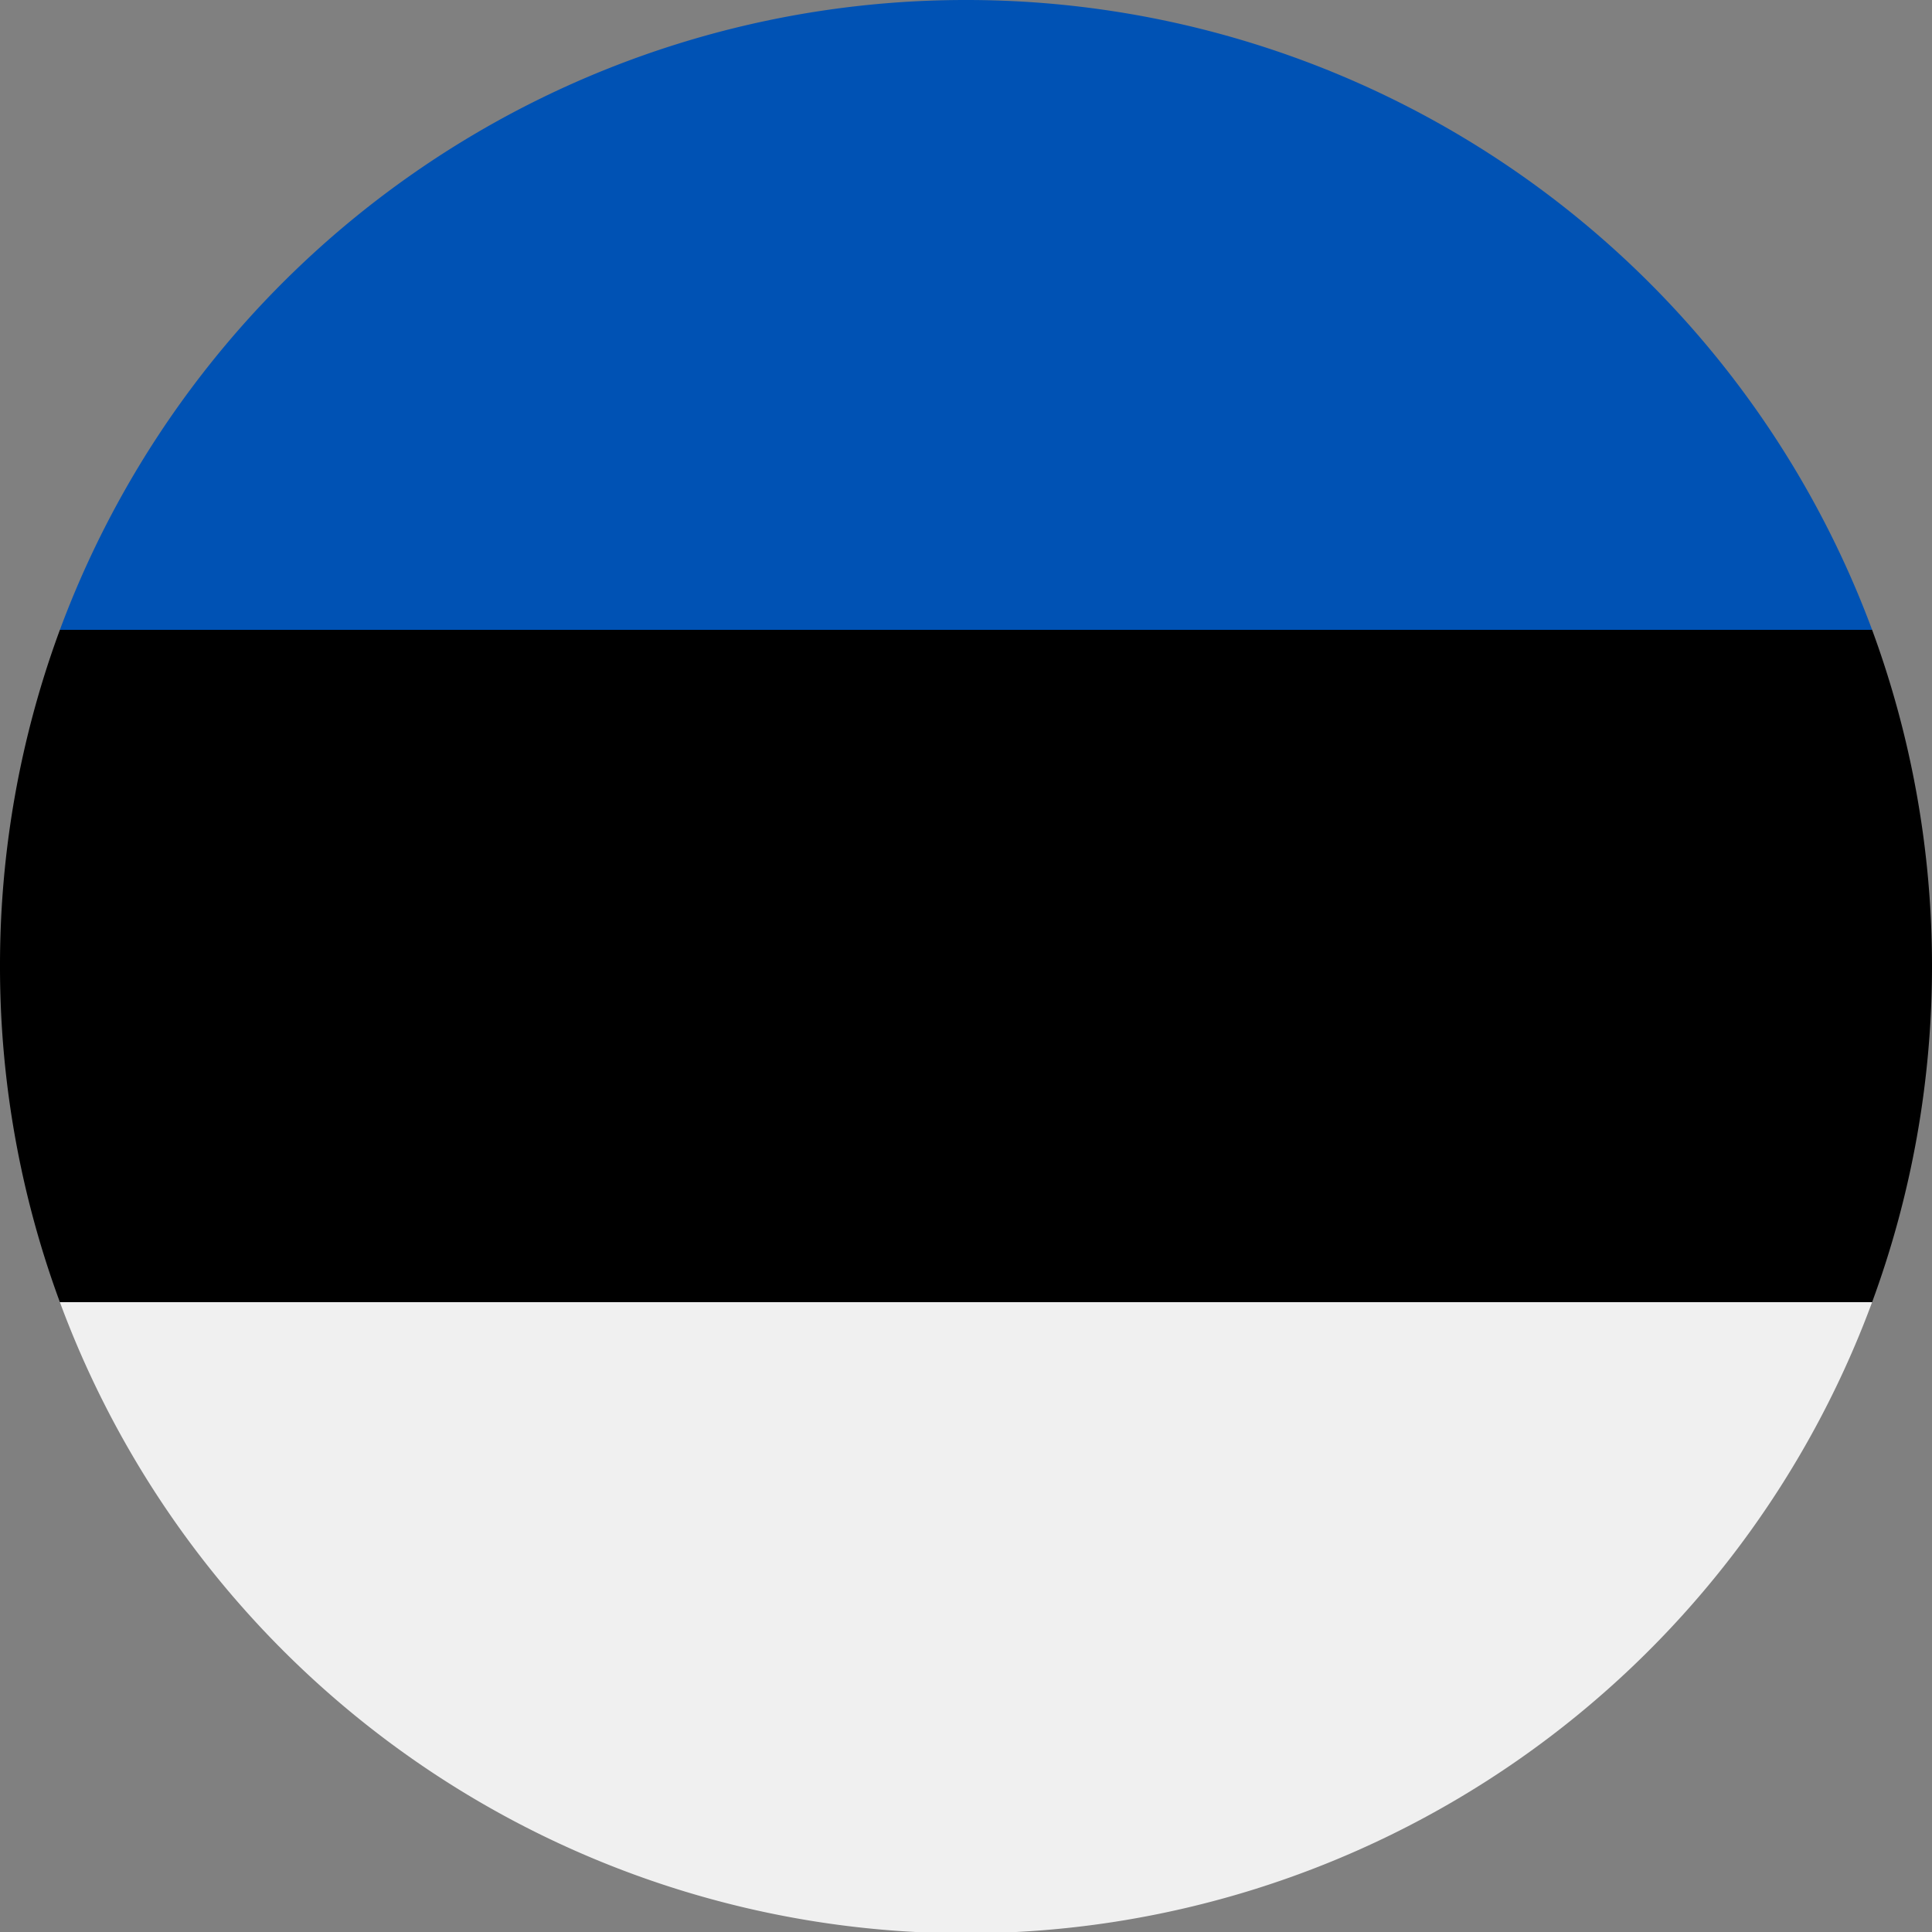 <svg id="Layer_1" data-name="Layer 1" xmlns="http://www.w3.org/2000/svg" viewBox="0 0 50 50"><rect x="0" y="0" width="50" height="50" fill="#808080" stroke="none"/><defs><style>.cls-1{fill:#0052b4;}.cls-2{fill:#f0f0f0;}</style></defs><path d="M0,25a25.08,25.08,0,0,0,1.55,8.7L25,34.78,48.45,33.7a25.19,25.19,0,0,0,0-17.4L25,15.22,1.55,16.3A25.08,25.08,0,0,0,0,25Z"/><path class="cls-1" d="M25,0A25,25,0,0,0,1.55,16.3h46.9A25,25,0,0,0,25,0Z"/><path class="cls-2" d="M48.45,33.7H1.55a25,25,0,0,0,46.9,0Z"/></svg>
